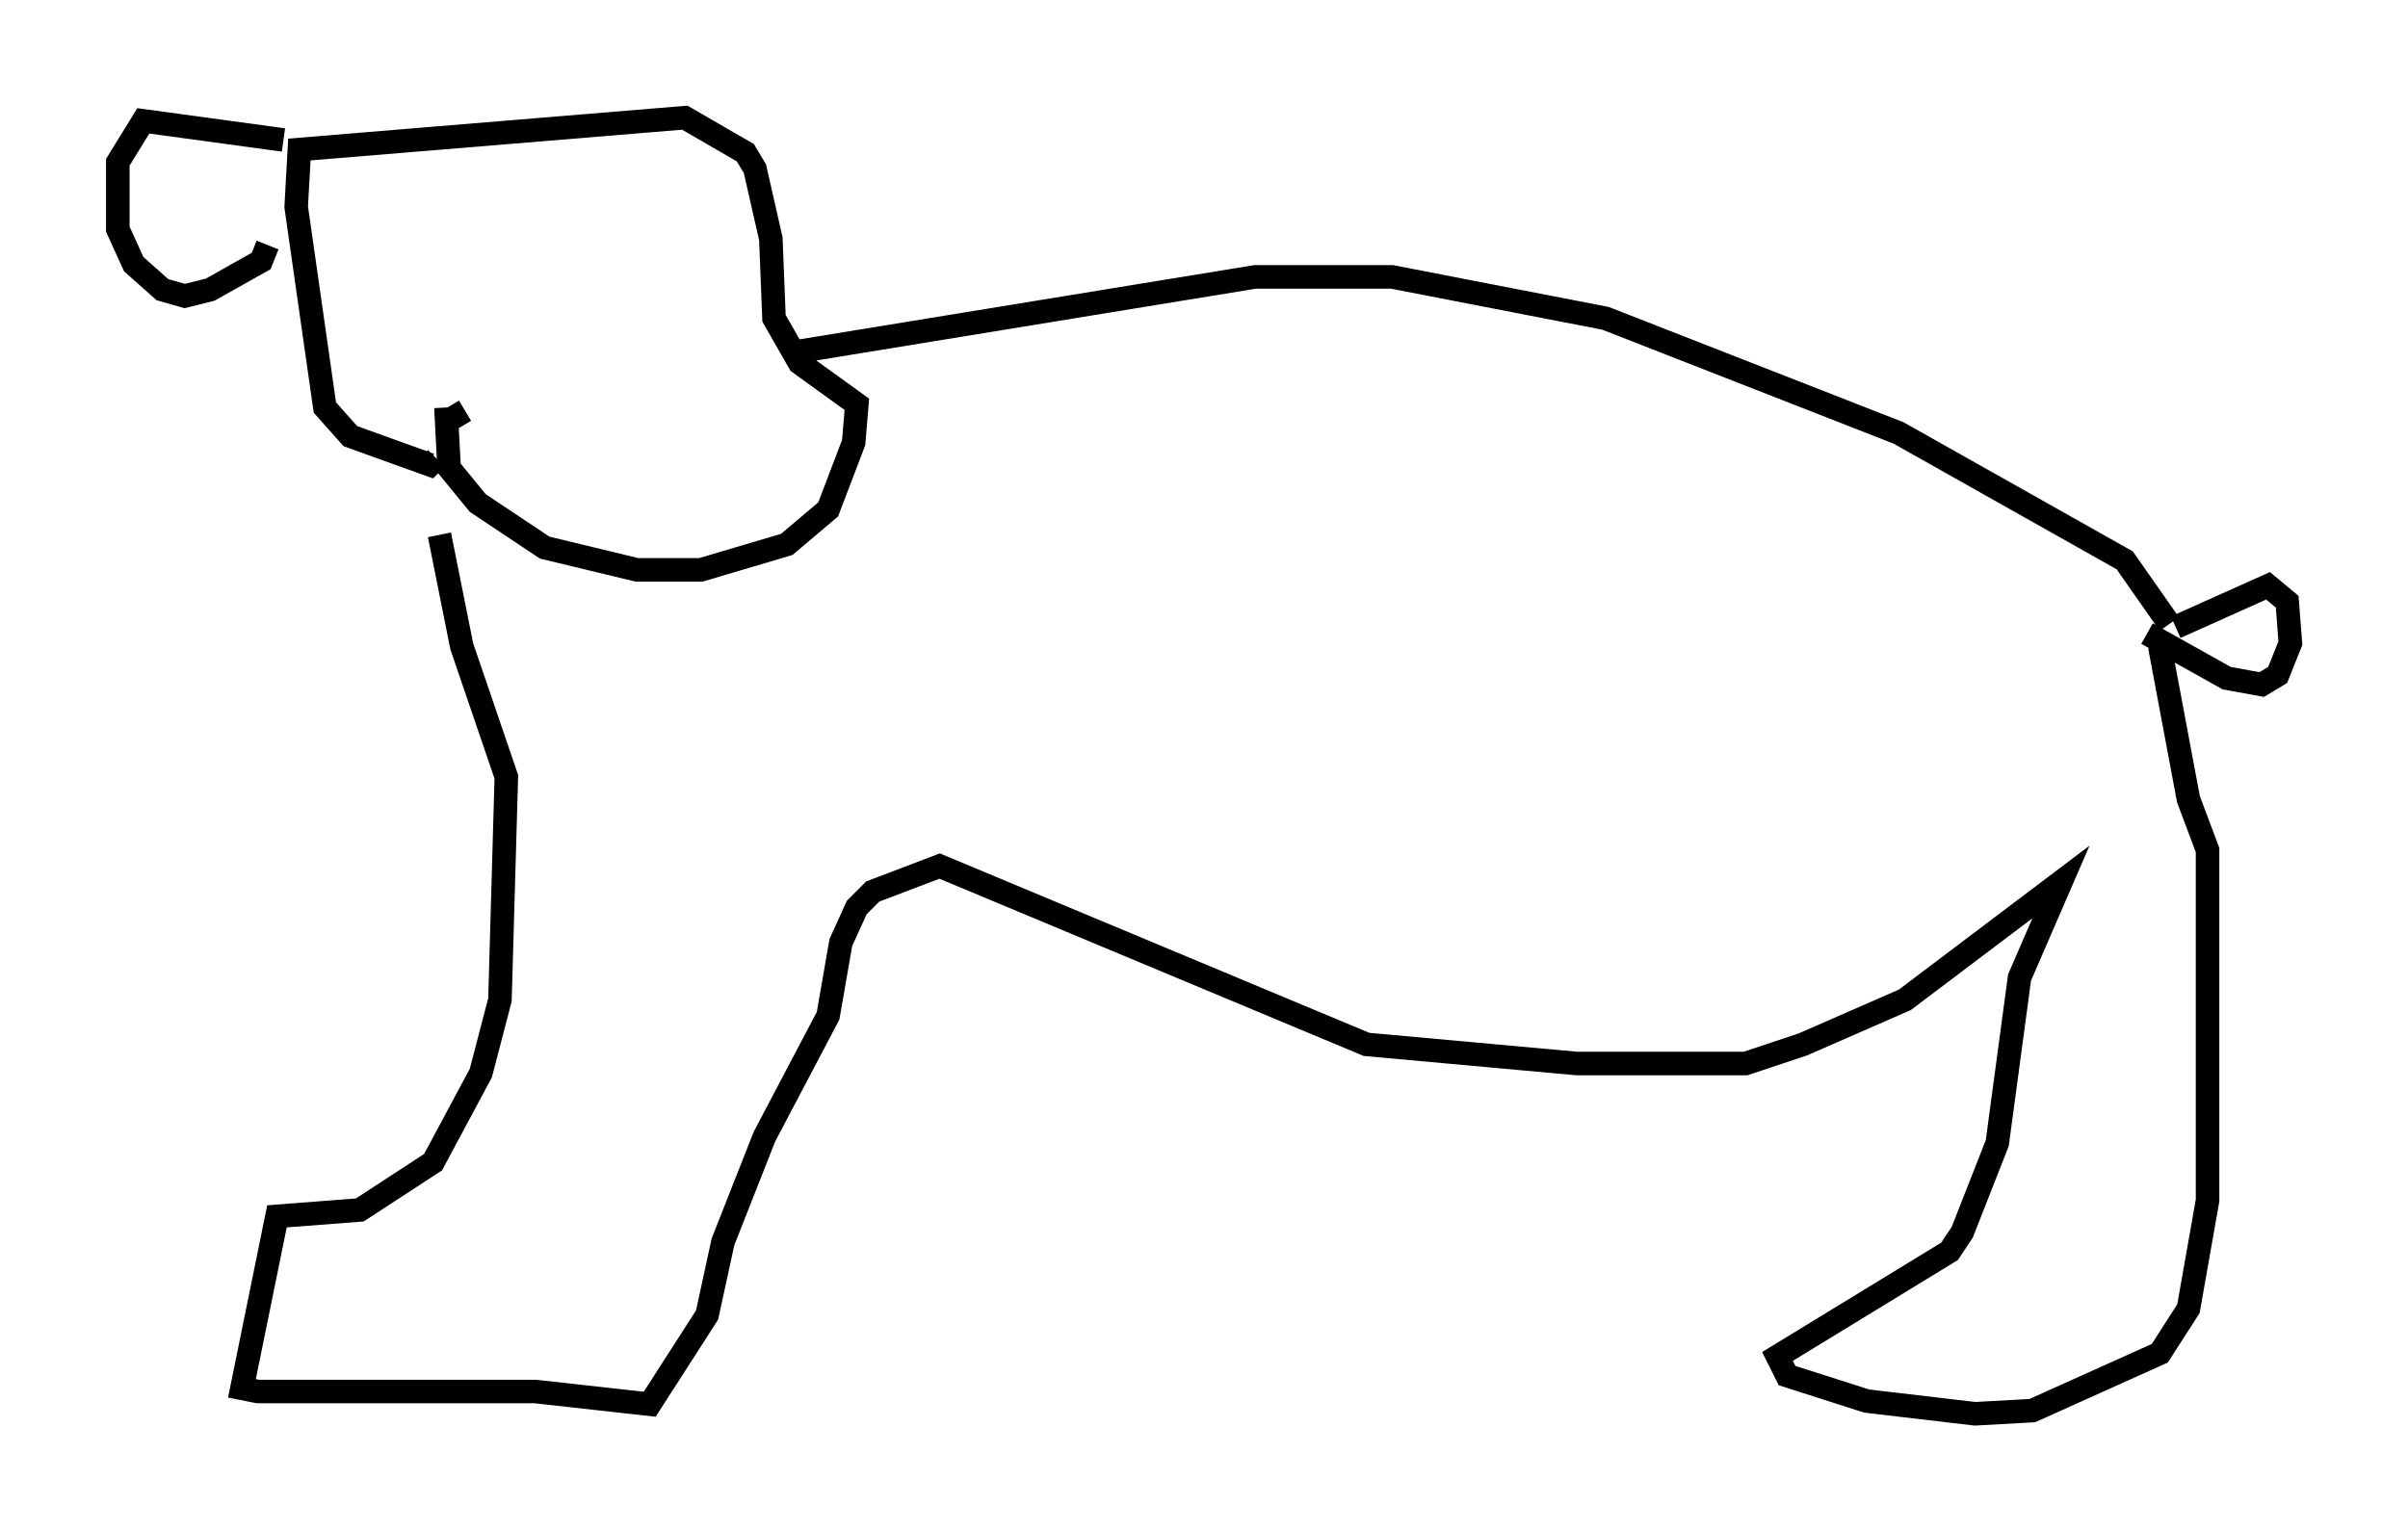 <?xml version="1.0" encoding="utf-8" ?>
<svg baseProfile="full" height="65.074" version="1.1" width="102.286" xmlns="http://www.w3.org/2000/svg" xmlns:ev="http://www.w3.org/2001/xml-events" xmlns:xlink="http://www.w3.org/1999/xlink"><defs /><rect fill="white" height="65.074" width="102.286" x="0" y="0" /><path d="M19.344, 18.261 m-0.677, 4.465 l0.947, 4.736 1.894, 5.548 l-0.271, 9.472 -0.812, 3.112 l-2.03, 3.789 -3.112, 2.03 l-3.518, 0.271 -1.488, 7.307 l0.677, 0.135 11.773, 0.0 l4.871, 0.541 2.436, -3.789 l0.677, -3.112 1.759, -4.465 l2.706, -5.142 0.541, -3.112 l0.677, -1.488 0.677, -0.677 l2.842, -1.083 18.132, 7.578 l8.931, 0.812 7.172, 0.0 l2.436, -0.812 4.33, -1.894 l6.631, -5.007 -1.759, 4.059 l-0.947, 7.036 -1.488, 3.789 l-0.541, 0.812 -7.307, 4.465 l0.406, 0.812 3.383, 1.083 l4.601, 0.541 2.436, -0.135 l5.413, -2.436 1.218, -1.894 l0.812, -4.601 0.0, -14.885 l-0.812, -2.165 -1.218, -6.495 m-0.541, -0.541 l3.383, 1.894 1.488, 0.271 l0.677, -0.406 0.541, -1.353 l-0.135, -1.759 -0.812, -0.677 l-3.924, 1.759 m-0.271, -0.135 l-1.894, -2.706 -9.607, -5.413 l-12.449, -4.871 -9.066, -1.759 l-5.819, 0.0 -19.892, 3.248 m-13.667, 2.436 l-0.677, 0.406 m-0.135, -0.541 l0.135, 2.571 1.218, 1.488 l2.842, 1.894 3.924, 0.947 l2.706, 0.0 3.654, -1.083 l1.759, -1.488 1.083, -2.842 l0.135, -1.624 -2.436, -1.759 l-1.083, -1.894 -0.135, -3.383 l-0.677, -2.977 -0.406, -0.677 l-2.571, -1.488 -16.373, 1.353 l-0.135, 2.436 1.218, 8.525 l1.083, 1.218 3.383, 1.218 l0.271, -0.271 m-6.495, -13.532 l-5.954, -0.812 -1.083, 1.759 l0.0, 2.842 0.677, 1.488 l1.218, 1.083 0.947, 0.271 l1.083, -0.271 2.165, -1.218 l0.271, -0.677 " fill="none" stroke="black" stroke-width="1" /></svg>